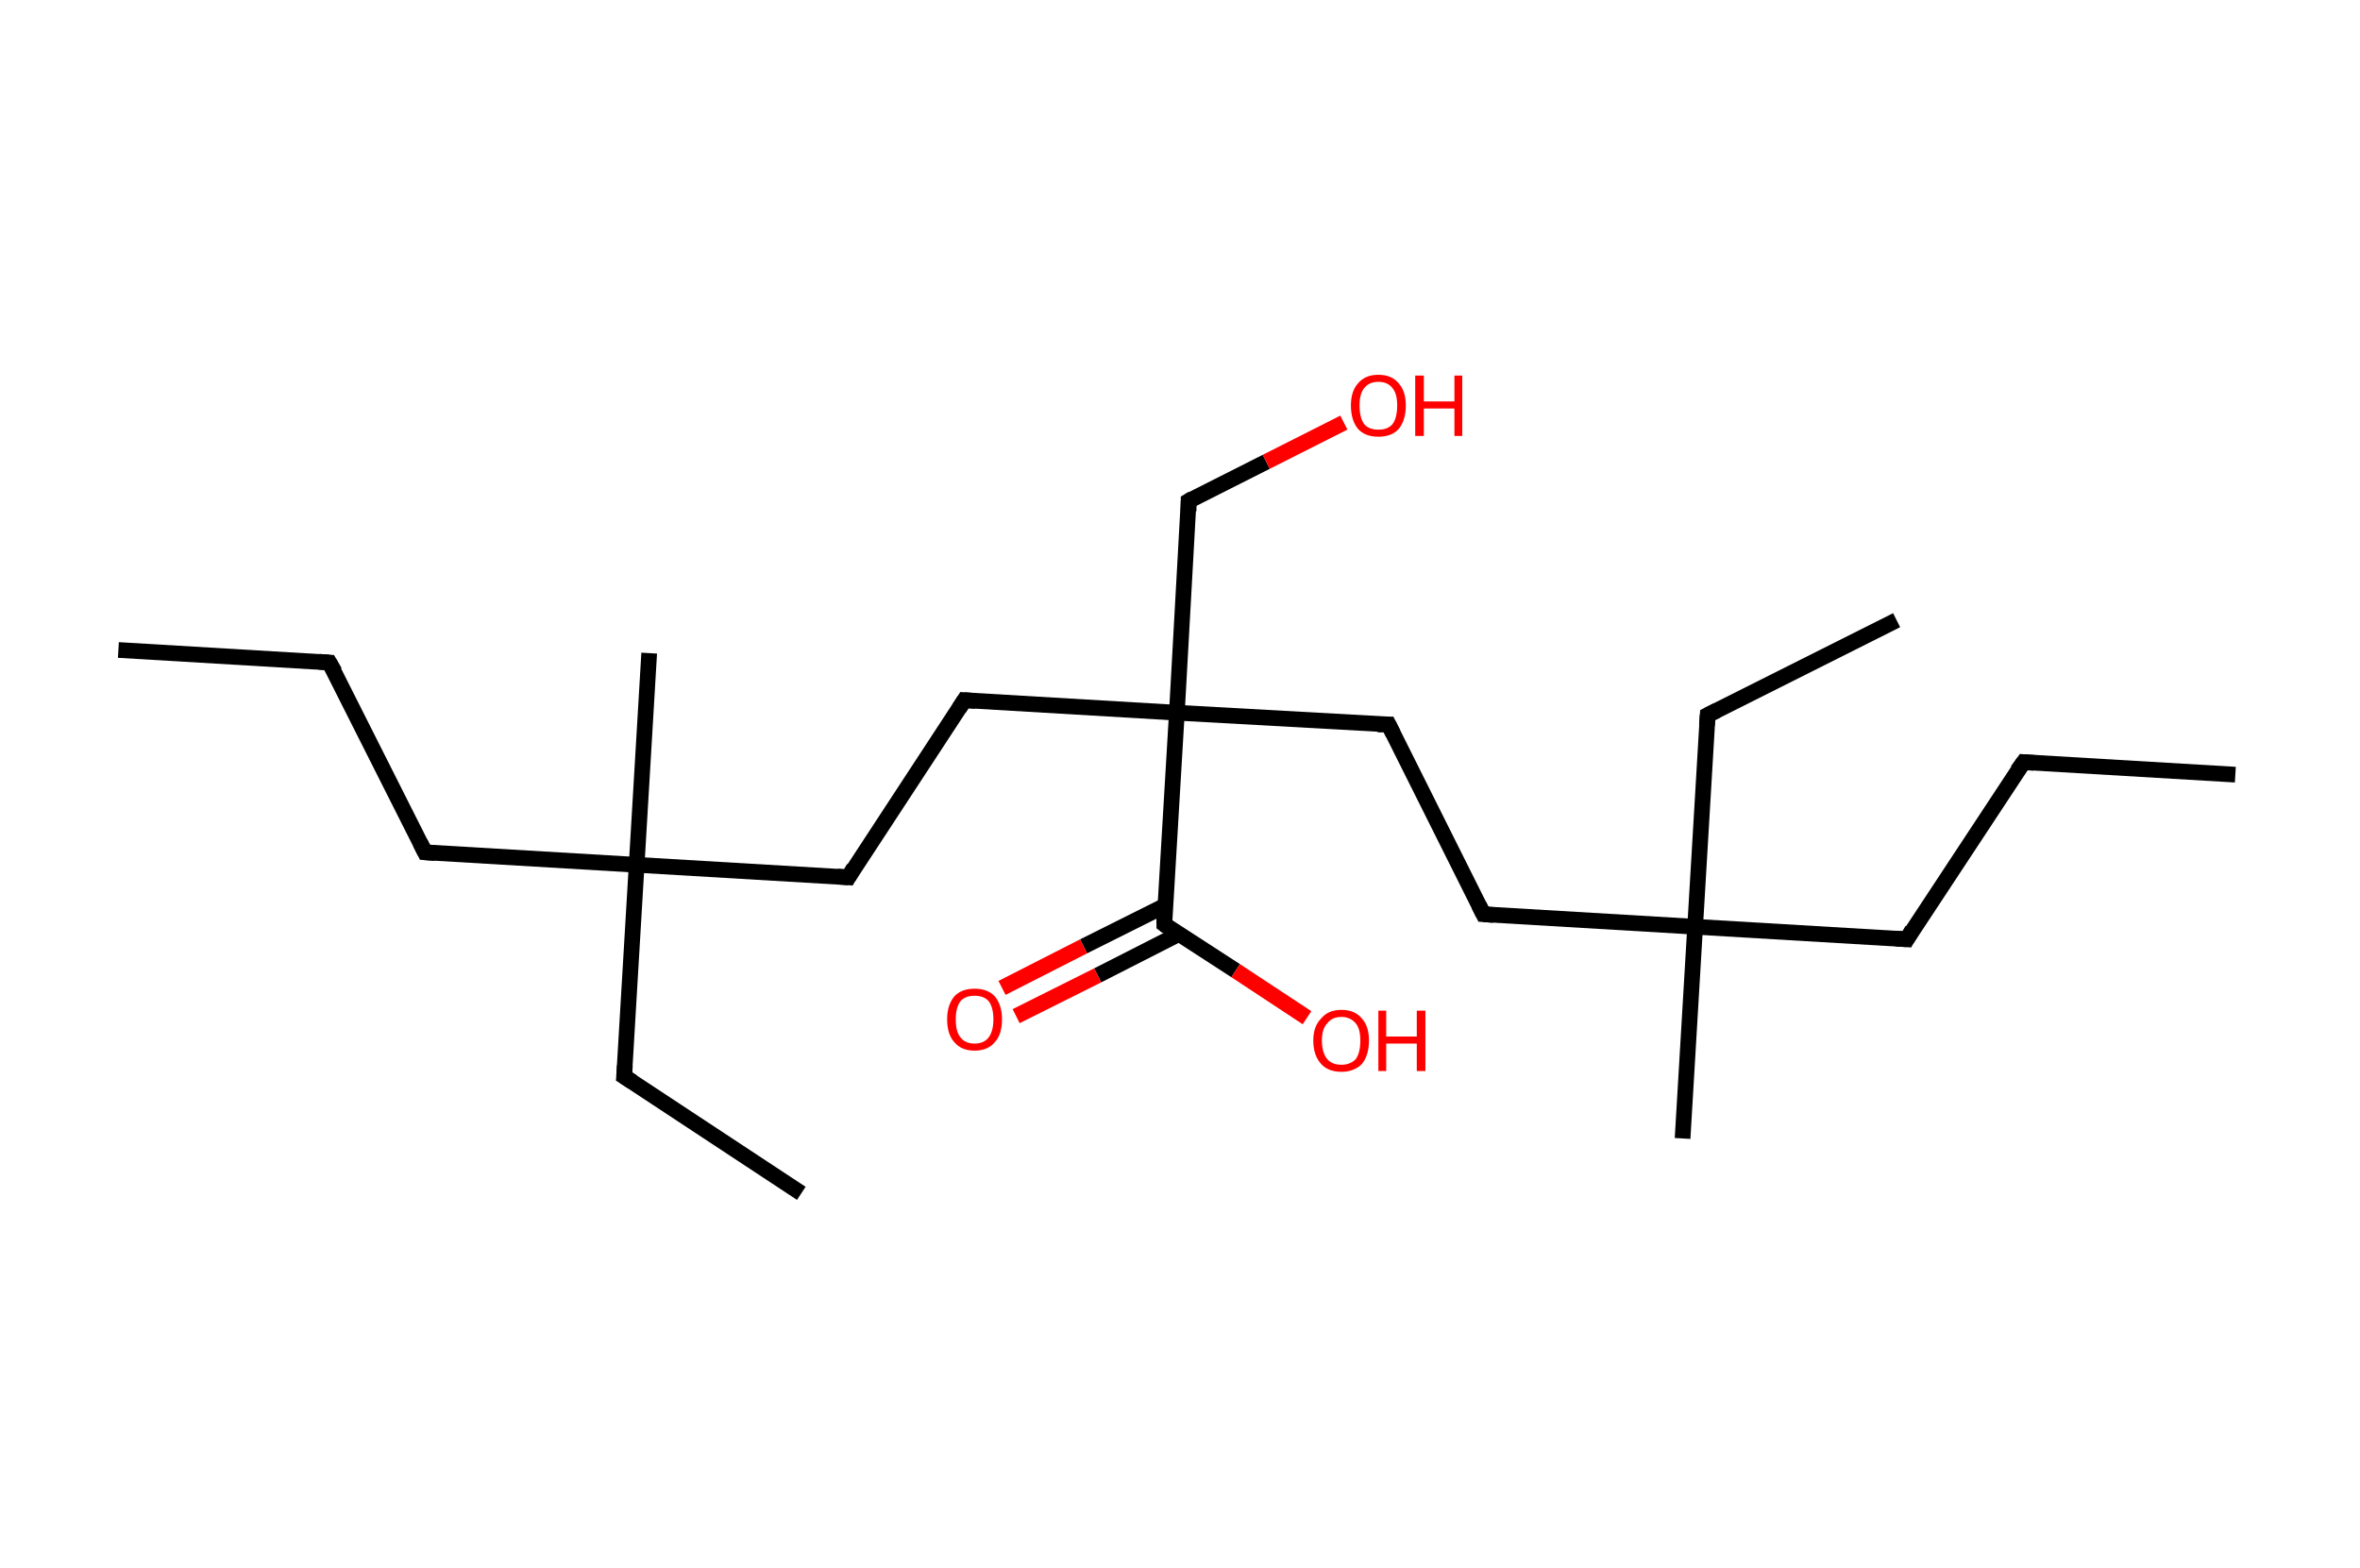 <?xml version='1.0' encoding='ASCII' standalone='yes'?>
<svg xmlns="http://www.w3.org/2000/svg" xmlns:rdkit="http://www.rdkit.org/xml" xmlns:xlink="http://www.w3.org/1999/xlink" version="1.1" baseProfile="full" xml:space="preserve" width="301px" height="200px" viewBox="0 0 301 200">
<!-- END OF HEADER -->
<rect style="opacity:1.0;fill:#FFFFFF;stroke:none" width="301.0" height="200.0" x="0.0" y="0.0"> </rect>
<path class="bond-0 atom-0 atom-1" d="M 15.1,82.9 L 42.0,84.5" style="fill:none;fill-rule:evenodd;stroke:#000000;stroke-width:2.0px;stroke-linecap:butt;stroke-linejoin:miter;stroke-opacity:1"/>
<path class="bond-1 atom-1 atom-2" d="M 42.0,84.5 L 54.2,108.7" style="fill:none;fill-rule:evenodd;stroke:#000000;stroke-width:2.0px;stroke-linecap:butt;stroke-linejoin:miter;stroke-opacity:1"/>
<path class="bond-2 atom-2 atom-3" d="M 54.2,108.7 L 81.2,110.3" style="fill:none;fill-rule:evenodd;stroke:#000000;stroke-width:2.0px;stroke-linecap:butt;stroke-linejoin:miter;stroke-opacity:1"/>
<path class="bond-3 atom-3 atom-4" d="M 81.2,110.3 L 82.8,83.3" style="fill:none;fill-rule:evenodd;stroke:#000000;stroke-width:2.0px;stroke-linecap:butt;stroke-linejoin:miter;stroke-opacity:1"/>
<path class="bond-4 atom-3 atom-5" d="M 81.2,110.3 L 79.6,137.3" style="fill:none;fill-rule:evenodd;stroke:#000000;stroke-width:2.0px;stroke-linecap:butt;stroke-linejoin:miter;stroke-opacity:1"/>
<path class="bond-5 atom-5 atom-6" d="M 79.6,137.3 L 102.2,152.2" style="fill:none;fill-rule:evenodd;stroke:#000000;stroke-width:2.0px;stroke-linecap:butt;stroke-linejoin:miter;stroke-opacity:1"/>
<path class="bond-6 atom-3 atom-7" d="M 81.2,110.3 L 108.2,111.9" style="fill:none;fill-rule:evenodd;stroke:#000000;stroke-width:2.0px;stroke-linecap:butt;stroke-linejoin:miter;stroke-opacity:1"/>
<path class="bond-7 atom-7 atom-8" d="M 108.2,111.9 L 123.0,89.3" style="fill:none;fill-rule:evenodd;stroke:#000000;stroke-width:2.0px;stroke-linecap:butt;stroke-linejoin:miter;stroke-opacity:1"/>
<path class="bond-8 atom-8 atom-9" d="M 123.0,89.3 L 150.1,90.9" style="fill:none;fill-rule:evenodd;stroke:#000000;stroke-width:2.0px;stroke-linecap:butt;stroke-linejoin:miter;stroke-opacity:1"/>
<path class="bond-9 atom-9 atom-10" d="M 150.1,90.9 L 151.6,63.9" style="fill:none;fill-rule:evenodd;stroke:#000000;stroke-width:2.0px;stroke-linecap:butt;stroke-linejoin:miter;stroke-opacity:1"/>
<path class="bond-10 atom-10 atom-11" d="M 151.6,63.9 L 161.5,58.9" style="fill:none;fill-rule:evenodd;stroke:#000000;stroke-width:2.0px;stroke-linecap:butt;stroke-linejoin:miter;stroke-opacity:1"/>
<path class="bond-10 atom-10 atom-11" d="M 161.5,58.9 L 171.4,53.9" style="fill:none;fill-rule:evenodd;stroke:#FF0000;stroke-width:2.0px;stroke-linecap:butt;stroke-linejoin:miter;stroke-opacity:1"/>
<path class="bond-11 atom-9 atom-12" d="M 150.1,90.9 L 177.1,92.4" style="fill:none;fill-rule:evenodd;stroke:#000000;stroke-width:2.0px;stroke-linecap:butt;stroke-linejoin:miter;stroke-opacity:1"/>
<path class="bond-12 atom-12 atom-13" d="M 177.1,92.4 L 189.2,116.6" style="fill:none;fill-rule:evenodd;stroke:#000000;stroke-width:2.0px;stroke-linecap:butt;stroke-linejoin:miter;stroke-opacity:1"/>
<path class="bond-13 atom-13 atom-14" d="M 189.2,116.6 L 216.2,118.2" style="fill:none;fill-rule:evenodd;stroke:#000000;stroke-width:2.0px;stroke-linecap:butt;stroke-linejoin:miter;stroke-opacity:1"/>
<path class="bond-14 atom-14 atom-15" d="M 216.2,118.2 L 214.6,145.2" style="fill:none;fill-rule:evenodd;stroke:#000000;stroke-width:2.0px;stroke-linecap:butt;stroke-linejoin:miter;stroke-opacity:1"/>
<path class="bond-15 atom-14 atom-16" d="M 216.2,118.2 L 217.8,91.2" style="fill:none;fill-rule:evenodd;stroke:#000000;stroke-width:2.0px;stroke-linecap:butt;stroke-linejoin:miter;stroke-opacity:1"/>
<path class="bond-16 atom-16 atom-17" d="M 217.8,91.2 L 241.9,79.1" style="fill:none;fill-rule:evenodd;stroke:#000000;stroke-width:2.0px;stroke-linecap:butt;stroke-linejoin:miter;stroke-opacity:1"/>
<path class="bond-17 atom-14 atom-18" d="M 216.2,118.2 L 243.2,119.8" style="fill:none;fill-rule:evenodd;stroke:#000000;stroke-width:2.0px;stroke-linecap:butt;stroke-linejoin:miter;stroke-opacity:1"/>
<path class="bond-18 atom-18 atom-19" d="M 243.2,119.8 L 258.1,97.2" style="fill:none;fill-rule:evenodd;stroke:#000000;stroke-width:2.0px;stroke-linecap:butt;stroke-linejoin:miter;stroke-opacity:1"/>
<path class="bond-19 atom-19 atom-20" d="M 258.1,97.2 L 285.1,98.8" style="fill:none;fill-rule:evenodd;stroke:#000000;stroke-width:2.0px;stroke-linecap:butt;stroke-linejoin:miter;stroke-opacity:1"/>
<path class="bond-20 atom-9 atom-21" d="M 150.1,90.9 L 148.5,117.9" style="fill:none;fill-rule:evenodd;stroke:#000000;stroke-width:2.0px;stroke-linecap:butt;stroke-linejoin:miter;stroke-opacity:1"/>
<path class="bond-21 atom-21 atom-22" d="M 148.6,115.5 L 138.2,120.7" style="fill:none;fill-rule:evenodd;stroke:#000000;stroke-width:2.0px;stroke-linecap:butt;stroke-linejoin:miter;stroke-opacity:1"/>
<path class="bond-21 atom-21 atom-22" d="M 138.2,120.7 L 127.8,126.0" style="fill:none;fill-rule:evenodd;stroke:#FF0000;stroke-width:2.0px;stroke-linecap:butt;stroke-linejoin:miter;stroke-opacity:1"/>
<path class="bond-21 atom-21 atom-22" d="M 150.4,119.1 L 140.0,124.4" style="fill:none;fill-rule:evenodd;stroke:#000000;stroke-width:2.0px;stroke-linecap:butt;stroke-linejoin:miter;stroke-opacity:1"/>
<path class="bond-21 atom-21 atom-22" d="M 140.0,124.4 L 129.6,129.6" style="fill:none;fill-rule:evenodd;stroke:#FF0000;stroke-width:2.0px;stroke-linecap:butt;stroke-linejoin:miter;stroke-opacity:1"/>
<path class="bond-22 atom-21 atom-23" d="M 148.5,117.9 L 157.6,123.8" style="fill:none;fill-rule:evenodd;stroke:#000000;stroke-width:2.0px;stroke-linecap:butt;stroke-linejoin:miter;stroke-opacity:1"/>
<path class="bond-22 atom-21 atom-23" d="M 157.6,123.8 L 166.7,129.8" style="fill:none;fill-rule:evenodd;stroke:#FF0000;stroke-width:2.0px;stroke-linecap:butt;stroke-linejoin:miter;stroke-opacity:1"/>
<path d="M 40.7,84.4 L 42.0,84.5 L 42.7,85.7" style="fill:none;stroke:#000000;stroke-width:2.0px;stroke-linecap:butt;stroke-linejoin:miter;stroke-opacity:1;"/>
<path d="M 53.6,107.5 L 54.2,108.7 L 55.5,108.8" style="fill:none;stroke:#000000;stroke-width:2.0px;stroke-linecap:butt;stroke-linejoin:miter;stroke-opacity:1;"/>
<path d="M 79.7,135.9 L 79.6,137.3 L 80.7,138.0" style="fill:none;stroke:#000000;stroke-width:2.0px;stroke-linecap:butt;stroke-linejoin:miter;stroke-opacity:1;"/>
<path d="M 106.8,111.8 L 108.2,111.9 L 108.9,110.7" style="fill:none;stroke:#000000;stroke-width:2.0px;stroke-linecap:butt;stroke-linejoin:miter;stroke-opacity:1;"/>
<path d="M 122.3,90.4 L 123.0,89.3 L 124.4,89.4" style="fill:none;stroke:#000000;stroke-width:2.0px;stroke-linecap:butt;stroke-linejoin:miter;stroke-opacity:1;"/>
<path d="M 151.6,65.2 L 151.6,63.9 L 152.1,63.6" style="fill:none;stroke:#000000;stroke-width:2.0px;stroke-linecap:butt;stroke-linejoin:miter;stroke-opacity:1;"/>
<path d="M 175.7,92.4 L 177.1,92.4 L 177.7,93.6" style="fill:none;stroke:#000000;stroke-width:2.0px;stroke-linecap:butt;stroke-linejoin:miter;stroke-opacity:1;"/>
<path d="M 188.6,115.4 L 189.2,116.6 L 190.5,116.7" style="fill:none;stroke:#000000;stroke-width:2.0px;stroke-linecap:butt;stroke-linejoin:miter;stroke-opacity:1;"/>
<path d="M 217.7,92.5 L 217.8,91.2 L 219.0,90.6" style="fill:none;stroke:#000000;stroke-width:2.0px;stroke-linecap:butt;stroke-linejoin:miter;stroke-opacity:1;"/>
<path d="M 241.8,119.7 L 243.2,119.8 L 243.9,118.6" style="fill:none;stroke:#000000;stroke-width:2.0px;stroke-linecap:butt;stroke-linejoin:miter;stroke-opacity:1;"/>
<path d="M 257.3,98.3 L 258.1,97.2 L 259.4,97.3" style="fill:none;stroke:#000000;stroke-width:2.0px;stroke-linecap:butt;stroke-linejoin:miter;stroke-opacity:1;"/>
<path d="M 148.5,116.5 L 148.5,117.9 L 148.9,118.2" style="fill:none;stroke:#000000;stroke-width:2.0px;stroke-linecap:butt;stroke-linejoin:miter;stroke-opacity:1;"/>
<path class="atom-11" d="M 172.3 51.7 Q 172.3 49.9, 173.2 48.9 Q 174.1 47.8, 175.8 47.8 Q 177.5 47.8, 178.4 48.9 Q 179.3 49.9, 179.3 51.7 Q 179.3 53.6, 178.4 54.7 Q 177.5 55.7, 175.8 55.7 Q 174.1 55.7, 173.2 54.7 Q 172.3 53.6, 172.3 51.7 M 175.8 54.8 Q 177.0 54.8, 177.6 54.1 Q 178.2 53.3, 178.2 51.7 Q 178.2 50.2, 177.6 49.5 Q 177.0 48.7, 175.8 48.7 Q 174.6 48.7, 174.0 49.5 Q 173.4 50.2, 173.4 51.7 Q 173.4 53.3, 174.0 54.1 Q 174.6 54.8, 175.8 54.8 " fill="#FF0000"/>
<path class="atom-11" d="M 180.5 47.9 L 181.6 47.9 L 181.6 51.2 L 185.5 51.2 L 185.5 47.9 L 186.5 47.9 L 186.5 55.6 L 185.5 55.6 L 185.5 52.1 L 181.6 52.1 L 181.6 55.6 L 180.5 55.6 L 180.5 47.9 " fill="#FF0000"/>
<path class="atom-22" d="M 120.8 130.0 Q 120.8 128.2, 121.7 127.1 Q 122.6 126.1, 124.3 126.1 Q 126.0 126.1, 126.9 127.1 Q 127.8 128.2, 127.8 130.0 Q 127.8 131.9, 126.9 132.9 Q 126.0 134.0, 124.3 134.0 Q 122.6 134.0, 121.7 132.9 Q 120.8 131.9, 120.8 130.0 M 124.3 133.1 Q 125.5 133.1, 126.1 132.3 Q 126.7 131.5, 126.7 130.0 Q 126.7 128.5, 126.1 127.7 Q 125.5 127.0, 124.3 127.0 Q 123.1 127.0, 122.5 127.7 Q 121.9 128.5, 121.9 130.0 Q 121.9 131.6, 122.5 132.3 Q 123.1 133.1, 124.3 133.1 " fill="#FF0000"/>
<path class="atom-23" d="M 167.5 132.7 Q 167.5 130.9, 168.5 129.9 Q 169.4 128.8, 171.1 128.8 Q 172.8 128.8, 173.7 129.9 Q 174.6 130.9, 174.6 132.7 Q 174.6 134.6, 173.7 135.7 Q 172.7 136.7, 171.1 136.7 Q 169.4 136.7, 168.5 135.7 Q 167.5 134.6, 167.5 132.7 M 171.1 135.8 Q 172.2 135.8, 172.9 135.1 Q 173.5 134.3, 173.5 132.7 Q 173.5 131.2, 172.9 130.5 Q 172.2 129.7, 171.1 129.7 Q 169.9 129.7, 169.3 130.5 Q 168.6 131.2, 168.6 132.7 Q 168.6 134.3, 169.3 135.1 Q 169.9 135.8, 171.1 135.8 " fill="#FF0000"/>
<path class="atom-23" d="M 175.8 128.9 L 176.8 128.9 L 176.8 132.2 L 180.7 132.2 L 180.7 128.9 L 181.8 128.9 L 181.8 136.6 L 180.7 136.6 L 180.7 133.1 L 176.8 133.1 L 176.8 136.6 L 175.8 136.6 L 175.8 128.9 " fill="#FF0000"/>
</svg>
